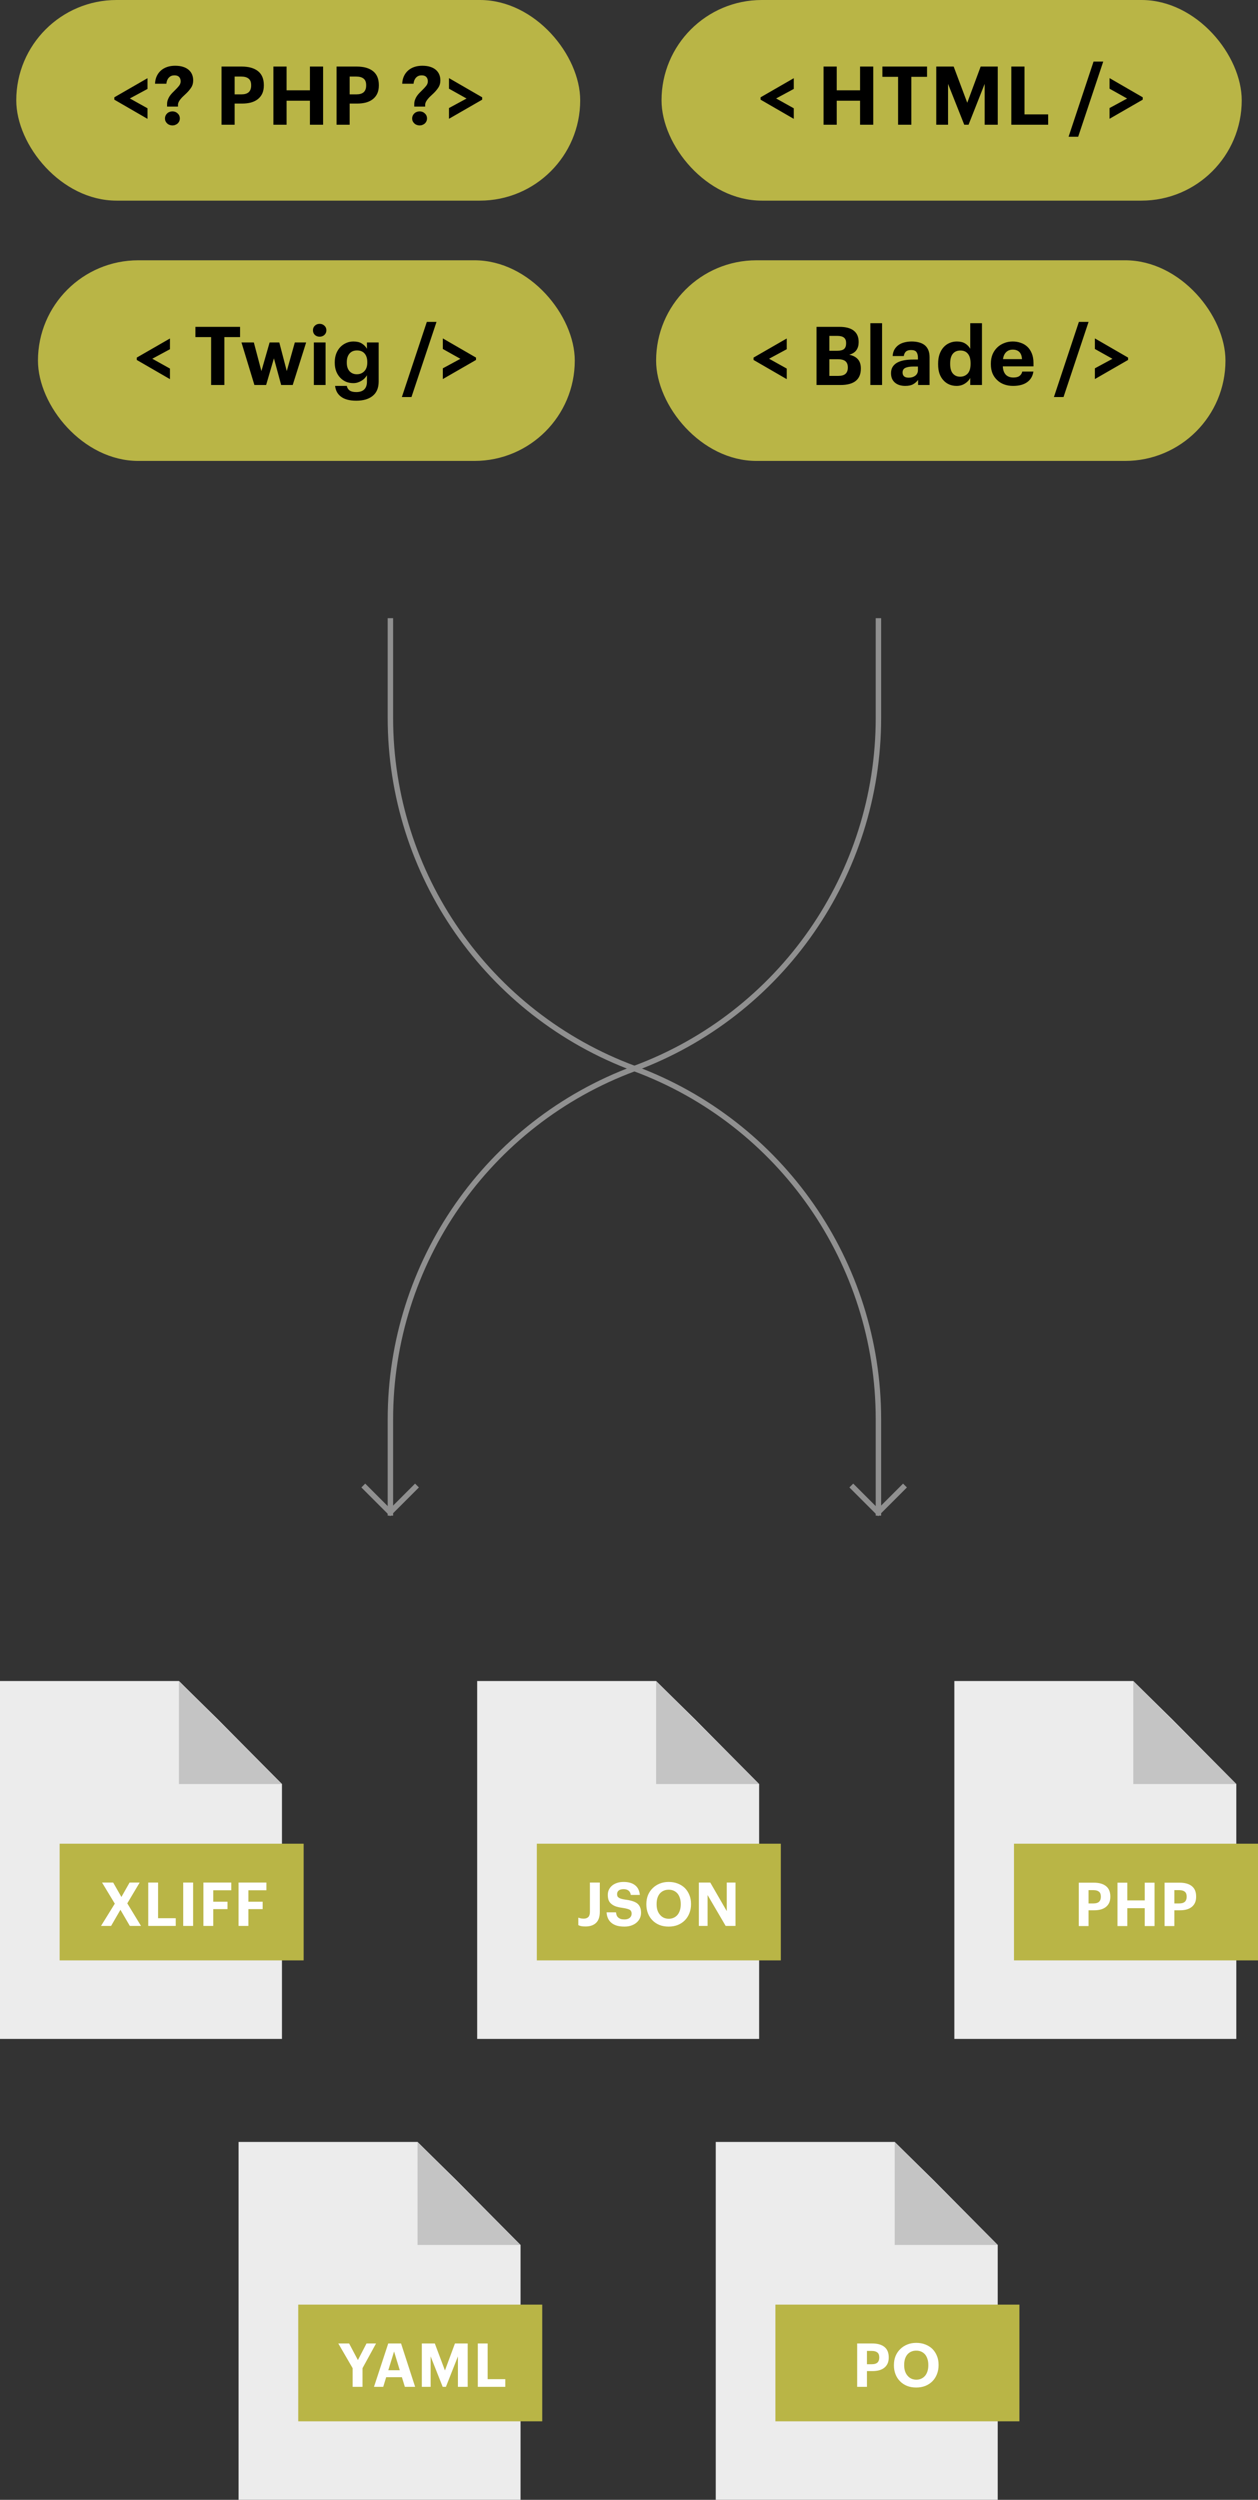 <svg width="232" height="461" viewBox="0 0 232 461" fill="none" xmlns="http://www.w3.org/2000/svg">
<rect x="0" y="0" width="232" height="461" fill="#333333" stroke="none"/>
<rect x="3" width="104" height="37" rx="18.5" fill="#B9B546"/>
<path d="M21.085 18.38V17.945L27.205 14.42V16.4L23.95 18.155L27.205 19.97V21.92L21.085 18.38ZM30.812 19.205C30.812 18.915 30.857 18.65 30.947 18.41C31.037 18.16 31.152 17.93 31.292 17.72C31.432 17.52 31.587 17.33 31.757 17.15C31.937 16.96 32.117 16.78 32.297 16.61C32.567 16.35 32.802 16.095 33.002 15.845C33.212 15.585 33.317 15.305 33.317 15.005C33.317 14.655 33.222 14.385 33.032 14.195C32.852 13.995 32.562 13.895 32.162 13.895C31.742 13.895 31.402 14.035 31.142 14.315C30.882 14.585 30.727 14.96 30.677 15.44H28.592C28.612 14.92 28.717 14.455 28.907 14.045C29.097 13.635 29.357 13.285 29.687 12.995C30.007 12.715 30.387 12.5 30.827 12.35C31.277 12.2 31.767 12.125 32.297 12.125C32.847 12.125 33.327 12.19 33.737 12.32C34.157 12.45 34.507 12.635 34.787 12.875C35.067 13.115 35.277 13.4 35.417 13.73C35.557 14.06 35.627 14.425 35.627 14.825C35.627 15.345 35.502 15.79 35.252 16.16C35.002 16.53 34.717 16.87 34.397 17.18C34.217 17.35 34.037 17.52 33.857 17.69C33.677 17.85 33.517 18.015 33.377 18.185C33.227 18.355 33.102 18.53 33.002 18.71C32.902 18.89 32.842 19.08 32.822 19.28V19.655H30.812V19.205ZM31.802 23.135C31.612 23.135 31.432 23.1 31.262 23.03C31.092 22.97 30.947 22.88 30.827 22.76C30.697 22.64 30.597 22.505 30.527 22.355C30.457 22.195 30.422 22.025 30.422 21.845C30.422 21.665 30.457 21.495 30.527 21.335C30.597 21.175 30.697 21.035 30.827 20.915C30.947 20.795 31.092 20.705 31.262 20.645C31.432 20.575 31.612 20.54 31.802 20.54C32.182 20.54 32.502 20.665 32.762 20.915C33.032 21.165 33.167 21.475 33.167 21.845C33.167 22.025 33.132 22.195 33.062 22.355C32.992 22.505 32.897 22.64 32.777 22.76C32.647 22.88 32.497 22.97 32.327 23.03C32.167 23.1 31.992 23.135 31.802 23.135ZM40.857 12.275H44.562C45.872 12.275 46.882 12.56 47.592 13.13C48.302 13.7 48.657 14.555 48.657 15.695V15.755C48.657 16.325 48.562 16.82 48.372 17.24C48.182 17.65 47.912 17.995 47.562 18.275C47.212 18.555 46.787 18.765 46.287 18.905C45.797 19.035 45.247 19.1 44.637 19.1H43.272V23H40.857V12.275ZM44.502 17.405C45.112 17.405 45.567 17.27 45.867 17C46.167 16.72 46.317 16.31 46.317 15.77V15.71C46.317 15.14 46.157 14.735 45.837 14.495C45.527 14.245 45.082 14.12 44.502 14.12H43.272V17.405H44.502ZM50.422 12.275H52.852V16.655H57.157V12.275H59.587V23H57.157V18.575H52.852V23H50.422V12.275ZM62.068 12.275H65.773C67.083 12.275 68.093 12.56 68.803 13.13C69.513 13.7 69.868 14.555 69.868 15.695V15.755C69.868 16.325 69.773 16.82 69.583 17.24C69.393 17.65 69.123 17.995 68.773 18.275C68.423 18.555 67.998 18.765 67.498 18.905C67.008 19.035 66.458 19.1 65.848 19.1H64.483V23H62.068V12.275ZM65.713 17.405C66.323 17.405 66.778 17.27 67.078 17C67.378 16.72 67.528 16.31 67.528 15.77V15.71C67.528 15.14 67.368 14.735 67.048 14.495C66.738 14.245 66.293 14.12 65.713 14.12H64.483V17.405H65.713ZM76.398 19.205C76.398 18.915 76.443 18.65 76.533 18.41C76.623 18.16 76.738 17.93 76.878 17.72C77.018 17.52 77.173 17.33 77.343 17.15C77.523 16.96 77.703 16.78 77.883 16.61C78.153 16.35 78.388 16.095 78.588 15.845C78.798 15.585 78.903 15.305 78.903 15.005C78.903 14.655 78.808 14.385 78.618 14.195C78.438 13.995 78.148 13.895 77.748 13.895C77.328 13.895 76.988 14.035 76.728 14.315C76.468 14.585 76.313 14.96 76.263 15.44H74.178C74.198 14.92 74.303 14.455 74.493 14.045C74.683 13.635 74.943 13.285 75.273 12.995C75.593 12.715 75.973 12.5 76.413 12.35C76.863 12.2 77.353 12.125 77.883 12.125C78.433 12.125 78.913 12.19 79.323 12.32C79.743 12.45 80.093 12.635 80.373 12.875C80.653 13.115 80.863 13.4 81.003 13.73C81.143 14.06 81.213 14.425 81.213 14.825C81.213 15.345 81.088 15.79 80.838 16.16C80.588 16.53 80.303 16.87 79.983 17.18C79.803 17.35 79.623 17.52 79.443 17.69C79.263 17.85 79.103 18.015 78.963 18.185C78.813 18.355 78.688 18.53 78.588 18.71C78.488 18.89 78.428 19.08 78.408 19.28V19.655H76.398V19.205ZM77.388 23.135C77.198 23.135 77.018 23.1 76.848 23.03C76.678 22.97 76.533 22.88 76.413 22.76C76.283 22.64 76.183 22.505 76.113 22.355C76.043 22.195 76.008 22.025 76.008 21.845C76.008 21.665 76.043 21.495 76.113 21.335C76.183 21.175 76.283 21.035 76.413 20.915C76.533 20.795 76.678 20.705 76.848 20.645C77.018 20.575 77.198 20.54 77.388 20.54C77.768 20.54 78.088 20.665 78.348 20.915C78.618 21.165 78.753 21.475 78.753 21.845C78.753 22.025 78.718 22.195 78.648 22.355C78.578 22.505 78.483 22.64 78.363 22.76C78.233 22.88 78.083 22.97 77.913 23.03C77.753 23.1 77.578 23.135 77.388 23.135ZM82.803 19.925L86.043 18.17L82.803 16.355V14.405L88.923 17.945V18.38L82.803 21.905V19.925Z" fill="black"/>
<rect x="122" width="107" height="37" rx="18.5" fill="#B9B546"/>
<path d="M140.267 18.38V17.945L146.387 14.42V16.4L143.132 18.155L146.387 19.97V21.92L140.267 18.38ZM151.879 12.275H154.309V16.655H158.614V12.275H161.044V23H158.614V18.575H154.309V23H151.879V12.275ZM165.625 14.165H162.73V12.275H170.965V14.165H168.07V23H165.625V14.165ZM172.665 12.275H175.875L178.38 18.95L180.855 12.275H184.005V23H181.59V15.47L178.62 23H177.825L174.84 15.47V23H172.665V12.275ZM186.508 12.275H188.938V21.095H193.303V23H186.508V12.275ZM201.672 11.36H203.457L198.837 25.22H197.067L201.672 11.36ZM204.621 19.925L207.861 18.17L204.621 16.355V14.405L210.741 17.945V18.38L204.621 21.905V19.925Z" fill="black"/>
<rect x="7" y="48" width="99" height="37" rx="18.5" fill="#B9B546"/>
<path d="M25.222 66.38V65.945L31.342 62.42V64.4L28.087 66.155L31.342 67.97V69.92L25.222 66.38ZM38.934 62.165H36.039V60.275H44.274V62.165H41.379V71H38.934V62.165ZM44.533 63.155H46.813L48.208 68.435L49.723 63.155H51.508L52.888 68.435L54.373 63.155H56.458L53.983 71H51.853L50.518 66.08L49.078 71H46.918L44.533 63.155ZM58.946 62.09C58.596 62.09 58.301 61.98 58.061 61.76C57.831 61.53 57.716 61.245 57.716 60.905C57.716 60.565 57.831 60.285 58.061 60.065C58.301 59.835 58.596 59.72 58.946 59.72C59.296 59.72 59.591 59.835 59.831 60.065C60.071 60.285 60.191 60.565 60.191 60.905C60.191 61.245 60.071 61.53 59.831 61.76C59.591 61.98 59.296 62.09 58.946 62.09ZM57.881 63.155H60.041V71H57.881V63.155ZM65.695 73.895C65.066 73.895 64.516 73.83 64.046 73.7C63.575 73.57 63.185 73.385 62.876 73.145C62.556 72.905 62.306 72.615 62.126 72.275C61.956 71.945 61.846 71.575 61.795 71.165H63.956C64.025 71.515 64.191 71.79 64.451 71.99C64.721 72.2 65.135 72.305 65.695 72.305C66.356 72.305 66.85 72.14 67.18 71.81C67.51 71.48 67.675 71.005 67.675 70.385V69.2C67.566 69.39 67.425 69.575 67.255 69.755C67.096 69.925 66.906 70.075 66.686 70.205C66.466 70.345 66.225 70.455 65.966 70.535C65.716 70.615 65.445 70.655 65.156 70.655C64.675 70.655 64.225 70.57 63.806 70.4C63.395 70.22 63.041 69.97 62.74 69.65C62.431 69.33 62.185 68.94 62.005 68.48C61.825 68.01 61.736 67.485 61.736 66.905V66.8C61.736 66.24 61.821 65.725 61.99 65.255C62.17 64.785 62.416 64.38 62.725 64.04C63.035 63.71 63.401 63.45 63.821 63.26C64.24 63.07 64.695 62.975 65.186 62.975C65.826 62.975 66.341 63.1 66.731 63.35C67.13 63.6 67.445 63.925 67.675 64.325V63.155H69.835V70.385C69.826 71.555 69.456 72.43 68.725 73.01C68.005 73.6 66.996 73.895 65.695 73.895ZM65.8 69.02C66.371 69.02 66.835 68.83 67.195 68.45C67.555 68.07 67.736 67.545 67.736 66.875V66.77C67.736 66.1 67.57 65.575 67.24 65.195C66.91 64.815 66.445 64.625 65.846 64.625C65.236 64.625 64.766 64.825 64.436 65.225C64.115 65.615 63.956 66.135 63.956 66.785V66.905C63.956 67.565 64.126 68.085 64.466 68.465C64.816 68.835 65.26 69.02 65.8 69.02ZM78.717 59.36H80.502L75.882 73.22H74.112L78.717 59.36ZM81.666 67.925L84.906 66.17L81.666 64.355V62.405L87.786 65.945V66.38L81.666 69.905V67.925Z" fill="black"/>
<rect x="121" y="48" width="105" height="37" rx="18.5" fill="#B9B546"/>
<path d="M138.97 66.38V65.945L145.09 62.42V64.4L141.835 66.155L145.09 67.97V69.92L138.97 66.38ZM150.582 60.275H154.797C155.977 60.275 156.862 60.51 157.452 60.98C158.052 61.45 158.352 62.145 158.352 63.065V63.125C158.352 63.695 158.212 64.18 157.932 64.58C157.652 64.97 157.212 65.25 156.612 65.42C157.312 65.56 157.842 65.835 158.202 66.245C158.572 66.655 158.757 67.22 158.757 67.94V68C158.757 68.99 158.442 69.74 157.812 70.25C157.182 70.75 156.242 71 154.992 71H150.582V60.275ZM154.617 69.32C155.217 69.32 155.657 69.19 155.937 68.93C156.217 68.67 156.357 68.295 156.357 67.805V67.745C156.357 67.245 156.212 66.87 155.922 66.62C155.632 66.37 155.157 66.245 154.497 66.245H152.952V69.32H154.617ZM154.407 64.685C154.997 64.685 155.417 64.575 155.667 64.355C155.917 64.135 156.042 63.785 156.042 63.305V63.245C156.042 62.795 155.907 62.465 155.637 62.255C155.377 62.045 154.962 61.94 154.392 61.94H152.952V64.685H154.407ZM160.511 59.6H162.671V71H160.511V59.6ZM166.946 71.165C166.586 71.165 166.246 71.12 165.926 71.03C165.616 70.94 165.341 70.8 165.101 70.61C164.861 70.42 164.671 70.18 164.531 69.89C164.391 69.59 164.321 69.235 164.321 68.825C164.321 68.365 164.421 67.975 164.621 67.655C164.821 67.335 165.101 67.075 165.461 66.875C165.821 66.675 166.251 66.53 166.751 66.44C167.251 66.35 167.801 66.305 168.401 66.305H169.286V65.99C169.286 65.52 169.196 65.165 169.016 64.925C168.846 64.675 168.511 64.55 168.011 64.55C167.581 64.55 167.261 64.65 167.051 64.85C166.851 65.05 166.726 65.32 166.676 65.66H164.621C164.651 65.2 164.761 64.8 164.951 64.46C165.151 64.12 165.406 63.84 165.716 63.62C166.026 63.4 166.386 63.24 166.796 63.14C167.216 63.03 167.666 62.975 168.146 62.975C168.626 62.975 169.066 63.03 169.466 63.14C169.866 63.24 170.216 63.405 170.516 63.635C170.806 63.865 171.031 64.165 171.191 64.535C171.351 64.905 171.431 65.355 171.431 65.885V71H169.316V70.055C169.086 70.375 168.786 70.64 168.416 70.85C168.056 71.06 167.566 71.165 166.946 71.165ZM167.591 69.65C168.071 69.65 168.471 69.53 168.791 69.29C169.121 69.04 169.286 68.695 169.286 68.255V67.595H168.446C167.816 67.595 167.326 67.675 166.976 67.835C166.626 67.995 166.451 68.285 166.451 68.705C166.451 68.995 166.541 69.225 166.721 69.395C166.901 69.565 167.191 69.65 167.591 69.65ZM176.413 71.165C175.933 71.165 175.488 71.08 175.078 70.91C174.668 70.74 174.308 70.485 173.998 70.145C173.688 69.815 173.443 69.405 173.263 68.915C173.093 68.415 173.008 67.84 173.008 67.19V67.07C173.008 66.43 173.093 65.855 173.263 65.345C173.443 64.835 173.688 64.405 173.998 64.055C174.308 63.705 174.673 63.44 175.093 63.26C175.513 63.07 175.968 62.975 176.458 62.975C177.088 62.975 177.603 63.1 178.003 63.35C178.403 63.6 178.713 63.925 178.933 64.325V59.6H181.093V71H178.933V69.695C178.733 70.095 178.408 70.44 177.958 70.73C177.508 71.02 176.993 71.165 176.413 71.165ZM177.058 69.47C177.628 69.47 178.093 69.28 178.453 68.9C178.813 68.51 178.993 67.915 178.993 67.115V66.995C178.993 66.215 178.828 65.63 178.498 65.24C178.178 64.84 177.718 64.64 177.118 64.64C176.508 64.64 176.038 64.845 175.708 65.255C175.388 65.655 175.228 66.245 175.228 67.025V67.145C175.228 67.925 175.398 68.51 175.738 68.9C176.078 69.28 176.518 69.47 177.058 69.47ZM186.83 71.165C186.24 71.165 185.695 71.075 185.195 70.895C184.695 70.715 184.265 70.45 183.905 70.1C183.535 69.76 183.245 69.345 183.035 68.855C182.835 68.365 182.735 67.805 182.735 67.175V67.055C182.735 66.435 182.835 65.875 183.035 65.375C183.245 64.875 183.535 64.445 183.905 64.085C184.265 63.735 184.69 63.465 185.18 63.275C185.67 63.075 186.2 62.975 186.77 62.975C187.28 62.975 187.765 63.055 188.225 63.215C188.685 63.365 189.09 63.6 189.44 63.92C189.79 64.24 190.07 64.655 190.28 65.165C190.49 65.665 190.595 66.265 190.595 66.965V67.565H184.94C184.97 68.225 185.15 68.735 185.48 69.095C185.82 69.445 186.29 69.62 186.89 69.62C187.4 69.62 187.78 69.52 188.03 69.32C188.29 69.12 188.455 68.855 188.525 68.525H190.58C190.45 69.375 190.06 70.03 189.41 70.49C188.77 70.94 187.91 71.165 186.83 71.165ZM188.48 66.23C188.44 65.63 188.275 65.19 187.985 64.91C187.695 64.62 187.29 64.475 186.77 64.475C186.28 64.475 185.875 64.63 185.555 64.94C185.245 65.24 185.05 65.67 184.97 66.23H188.48ZM198.969 59.36H200.754L196.134 73.22H194.364L198.969 59.36ZM201.918 67.925L205.158 66.17L201.918 64.355V62.405L208.038 65.945V66.38L201.918 69.905V67.925Z" fill="black"/>
<path d="M88 310H121L128.182 317.071L140 329V376H88V310Z" fill="#ECECEC"/>
<rect width="45" height="21.519" transform="translate(99 340)" fill="#B9B546"/>
<path d="M107.986 355.265C107.636 355.265 107.36 355.243 107.158 355.198C106.964 355.153 106.797 355.094 106.655 355.019V353.632C106.789 353.684 106.931 353.729 107.08 353.766C107.229 353.803 107.423 353.822 107.662 353.822C108.005 353.822 108.277 353.729 108.479 353.542C108.688 353.348 108.792 353.02 108.792 352.557V347.164H110.616V352.58C110.616 353.49 110.385 354.165 109.922 354.605C109.46 355.045 108.814 355.265 107.986 355.265ZM115.168 355.288C114.616 355.288 114.138 355.228 113.735 355.109C113.332 354.982 112.997 354.803 112.728 354.571C112.46 354.34 112.254 354.064 112.113 353.743C111.971 353.423 111.889 353.061 111.867 352.658H113.601C113.623 352.837 113.661 353.009 113.713 353.173C113.765 353.329 113.851 353.464 113.97 353.576C114.09 353.695 114.243 353.792 114.429 353.867C114.623 353.934 114.869 353.967 115.168 353.967C115.57 353.967 115.891 353.87 116.13 353.676C116.369 353.475 116.488 353.217 116.488 352.904C116.488 352.748 116.462 352.613 116.41 352.501C116.365 352.389 116.287 352.292 116.175 352.21C116.055 352.136 115.899 352.072 115.705 352.02C115.511 351.96 115.268 351.908 114.977 351.864C114.463 351.796 114.022 351.707 113.657 351.595C113.299 351.476 113.004 351.319 112.773 351.125C112.534 350.938 112.359 350.707 112.247 350.431C112.143 350.155 112.09 349.823 112.09 349.435C112.09 349.092 112.157 348.775 112.292 348.484C112.433 348.193 112.631 347.94 112.885 347.723C113.138 347.514 113.444 347.35 113.802 347.231C114.16 347.111 114.56 347.052 115 347.052C115.902 347.052 116.607 347.253 117.115 347.656C117.629 348.051 117.924 348.648 117.999 349.446H116.331C116.279 349.088 116.141 348.824 115.917 348.652C115.694 348.473 115.388 348.383 115 348.383C114.597 348.383 114.295 348.469 114.093 348.641C113.899 348.805 113.802 349.021 113.802 349.29C113.802 349.432 113.821 349.558 113.858 349.67C113.903 349.775 113.981 349.864 114.093 349.939C114.198 350.021 114.347 350.092 114.541 350.151C114.735 350.211 114.985 350.263 115.291 350.308C115.776 350.368 116.201 350.454 116.566 350.565C116.932 350.67 117.238 350.812 117.484 350.991C117.73 351.177 117.913 351.412 118.032 351.696C118.159 351.979 118.222 352.326 118.222 352.736C118.222 353.094 118.152 353.43 118.01 353.743C117.868 354.049 117.667 354.314 117.406 354.538C117.144 354.769 116.824 354.952 116.443 355.086C116.063 355.221 115.638 355.288 115.168 355.288ZM123.341 353.844C123.677 353.844 123.979 353.781 124.248 353.654C124.524 353.527 124.759 353.348 124.953 353.117C125.139 352.893 125.285 352.617 125.389 352.289C125.494 351.96 125.546 351.595 125.546 351.192V351.103C125.546 350.715 125.494 350.36 125.389 350.04C125.292 349.719 125.15 349.443 124.964 349.211C124.77 348.98 124.535 348.801 124.259 348.674C123.983 348.548 123.67 348.484 123.319 348.484C122.968 348.484 122.655 348.548 122.379 348.674C122.111 348.794 121.879 348.965 121.685 349.189C121.491 349.42 121.342 349.7 121.238 350.028C121.141 350.349 121.092 350.711 121.092 351.114V351.203C121.092 351.614 121.148 351.983 121.26 352.311C121.372 352.632 121.529 352.904 121.73 353.128C121.924 353.359 122.159 353.538 122.435 353.665C122.711 353.784 123.013 353.844 123.341 353.844ZM123.308 355.288C122.681 355.288 122.114 355.187 121.607 354.986C121.1 354.777 120.671 354.489 120.32 354.124C119.962 353.766 119.686 353.337 119.492 352.837C119.298 352.337 119.201 351.796 119.201 351.214V351.125C119.201 350.528 119.302 349.98 119.503 349.48C119.712 348.98 120.003 348.551 120.376 348.193C120.742 347.835 121.174 347.555 121.674 347.354C122.174 347.153 122.722 347.052 123.319 347.052C123.923 347.052 124.475 347.149 124.975 347.343C125.482 347.537 125.919 347.809 126.284 348.16C126.642 348.518 126.922 348.943 127.124 349.435C127.333 349.928 127.437 350.476 127.437 351.08V351.17C127.437 351.767 127.336 352.319 127.135 352.826C126.941 353.326 126.665 353.758 126.307 354.124C125.949 354.489 125.516 354.777 125.009 354.986C124.501 355.187 123.934 355.288 123.308 355.288ZM128.882 347.164H130.986L134.029 352.434V347.164H135.641V355.165H133.828L130.493 349.469V355.165H128.882V347.164Z" fill="white"/>
<path d="M121 329V310L140 329H121Z" fill="#C4C4C4"/>
<path d="M44 395H77L84.182 402.071L96 414V461H44V395Z" fill="#ECECEC"/>
<rect width="45" height="21.519" transform="translate(55 425)" fill="#B9B546"/>
<path d="M65.031 436.718L62.39 432.164H64.382L66.005 435.23L67.594 432.164H69.35L66.855 436.718V440.165H65.031V436.718ZM71.6 432.164H73.962L76.558 440.165H74.666L74.118 438.385H71.22L70.672 440.165H68.971L71.6 432.164ZM71.612 437.098H73.727L72.675 433.641L71.612 437.098ZM77.793 432.164H80.188L82.057 437.143L83.903 432.164H86.253V440.165H84.451V434.547L82.236 440.165H81.643L79.416 434.547V440.165H77.793V432.164ZM88.12 432.164H89.933V438.743H93.189V440.165H88.12V432.164Z" fill="white"/>
<path d="M77 414V395L96 414H77Z" fill="#C4C4C4"/>
<path d="M132 395H165L172.182 402.071L184 414V461H132V395Z" fill="#ECECEC"/>
<rect width="45" height="21.519" transform="translate(143 425)" fill="#B9B546"/>
<path d="M158.08 432.164H160.844C161.821 432.164 162.575 432.376 163.105 432.802C163.634 433.227 163.899 433.865 163.899 434.715V434.76C163.899 435.185 163.828 435.554 163.686 435.868C163.545 436.173 163.343 436.431 163.082 436.64C162.821 436.849 162.504 437.005 162.131 437.11C161.766 437.207 161.355 437.255 160.9 437.255H159.882V440.165H158.08V432.164ZM160.799 435.991C161.254 435.991 161.594 435.89 161.818 435.689C162.042 435.48 162.153 435.174 162.153 434.771V434.726C162.153 434.301 162.034 433.999 161.795 433.82C161.564 433.633 161.232 433.54 160.799 433.54H159.882V435.991H160.799ZM168.997 438.844C169.333 438.844 169.635 438.781 169.903 438.654C170.179 438.527 170.414 438.348 170.608 438.117C170.795 437.893 170.94 437.617 171.045 437.289C171.149 436.96 171.201 436.595 171.201 436.192V436.103C171.201 435.715 171.149 435.36 171.045 435.04C170.948 434.719 170.806 434.443 170.62 434.211C170.426 433.98 170.191 433.801 169.915 433.674C169.639 433.548 169.325 433.484 168.975 433.484C168.624 433.484 168.311 433.548 168.035 433.674C167.766 433.794 167.535 433.965 167.341 434.189C167.147 434.42 166.998 434.7 166.893 435.028C166.796 435.349 166.748 435.711 166.748 436.114V436.203C166.748 436.614 166.804 436.983 166.916 437.311C167.028 437.632 167.184 437.904 167.386 438.128C167.58 438.359 167.815 438.538 168.091 438.665C168.367 438.784 168.669 438.844 168.997 438.844ZM168.963 440.288C168.337 440.288 167.77 440.187 167.263 439.986C166.755 439.777 166.326 439.489 165.976 439.124C165.618 438.766 165.342 438.337 165.148 437.837C164.954 437.337 164.857 436.796 164.857 436.214V436.125C164.857 435.528 164.957 434.98 165.159 434.48C165.368 433.98 165.659 433.551 166.032 433.193C166.397 432.835 166.83 432.555 167.33 432.354C167.829 432.153 168.378 432.052 168.975 432.052C169.579 432.052 170.131 432.149 170.631 432.343C171.138 432.537 171.574 432.809 171.94 433.16C172.298 433.518 172.578 433.943 172.779 434.435C172.988 434.928 173.093 435.476 173.093 436.08V436.17C173.093 436.767 172.992 437.319 172.79 437.826C172.596 438.326 172.32 438.758 171.962 439.124C171.604 439.489 171.172 439.777 170.664 439.986C170.157 440.187 169.59 440.288 168.963 440.288Z" fill="white"/>
<path d="M165 414V395L184 414H165Z" fill="#C4C4C4"/>
<path d="M0 310H33L40.182 317.071L52 329V376H0V310Z" fill="#ECECEC"/>
<rect width="45" height="21.519" transform="translate(11 340)" fill="#B9B546"/>
<path d="M21.17 351.058L18.82 347.164H20.868L22.39 349.827L23.9 347.164H25.758L23.475 351.002L26.004 355.165H23.945L22.21 352.188L20.487 355.165H18.63L21.17 351.058ZM27.34 347.164H29.153V353.743H32.41V355.165H27.34V347.164ZM33.789 347.164H35.613V355.165H33.789V347.164ZM37.514 347.164H42.65V348.585H39.327V350.7H41.957V352.065H39.327V355.165H37.514V347.164ZM43.994 347.164H49.13V348.585H45.807V350.7H48.437V352.065H45.807V355.165H43.994V347.164Z" fill="white"/>
<path d="M33 329V310L52 329H33Z" fill="#C4C4C4"/>
<path d="M176 310H209L216.182 317.071L228 329V376H176V310Z" fill="#ECECEC"/>
<rect width="45" height="21.519" transform="translate(187 340)" fill="#B9B546"/>
<path d="M198.949 347.189H201.713C202.69 347.189 203.444 347.402 203.973 347.827C204.503 348.252 204.768 348.89 204.768 349.74V349.785C204.768 350.21 204.697 350.58 204.555 350.893C204.414 351.199 204.212 351.456 203.951 351.665C203.69 351.874 203.373 352.031 203 352.135C202.634 352.232 202.224 352.281 201.769 352.281H200.751V355.19H198.949V347.189ZM201.668 351.016C202.123 351.016 202.463 350.915 202.687 350.714C202.91 350.505 203.022 350.199 203.022 349.796V349.752C203.022 349.326 202.903 349.024 202.664 348.845C202.433 348.659 202.101 348.565 201.668 348.565H200.751V351.016H201.668ZM206.085 347.189H207.898V350.457H211.109V347.189H212.922V355.19H211.109V351.889H207.898V355.19H206.085V347.189ZM214.773 347.189H217.536C218.514 347.189 219.267 347.402 219.797 347.827C220.327 348.252 220.591 348.89 220.591 349.74V349.785C220.591 350.21 220.52 350.58 220.379 350.893C220.237 351.199 220.036 351.456 219.774 351.665C219.513 351.874 219.196 352.031 218.823 352.135C218.458 352.232 218.047 352.281 217.592 352.281H216.574V355.19H214.773V347.189ZM217.492 351.016C217.947 351.016 218.286 350.915 218.51 350.714C218.734 350.505 218.846 350.199 218.846 349.796V349.752C218.846 349.326 218.726 349.024 218.488 348.845C218.256 348.659 217.924 348.565 217.492 348.565H216.574V351.016H217.492Z" fill="white"/>
<path d="M209 329V310L228 329H209Z" fill="#C4C4C4"/>
<path d="M161.999 114L161.999 132.383C161.999 161.229 144.047 187.028 116.999 197.054V197.054C89.951 207.079 71.999 232.878 71.999 261.724L71.999 279.5" stroke="#909090"/>
<path d="M71.999 114L71.999 132.383C71.999 161.229 89.951 187.028 116.999 197.054V197.054C144.047 207.079 161.999 232.878 161.999 261.724L161.999 279.5" stroke="#909090"/>
<path d="M76.899 273.95L71.95 278.899L67 273.95" stroke="#909090"/>
<path d="M166.899 273.95L161.95 278.899L157 273.95" stroke="#909090"/>
</svg>
